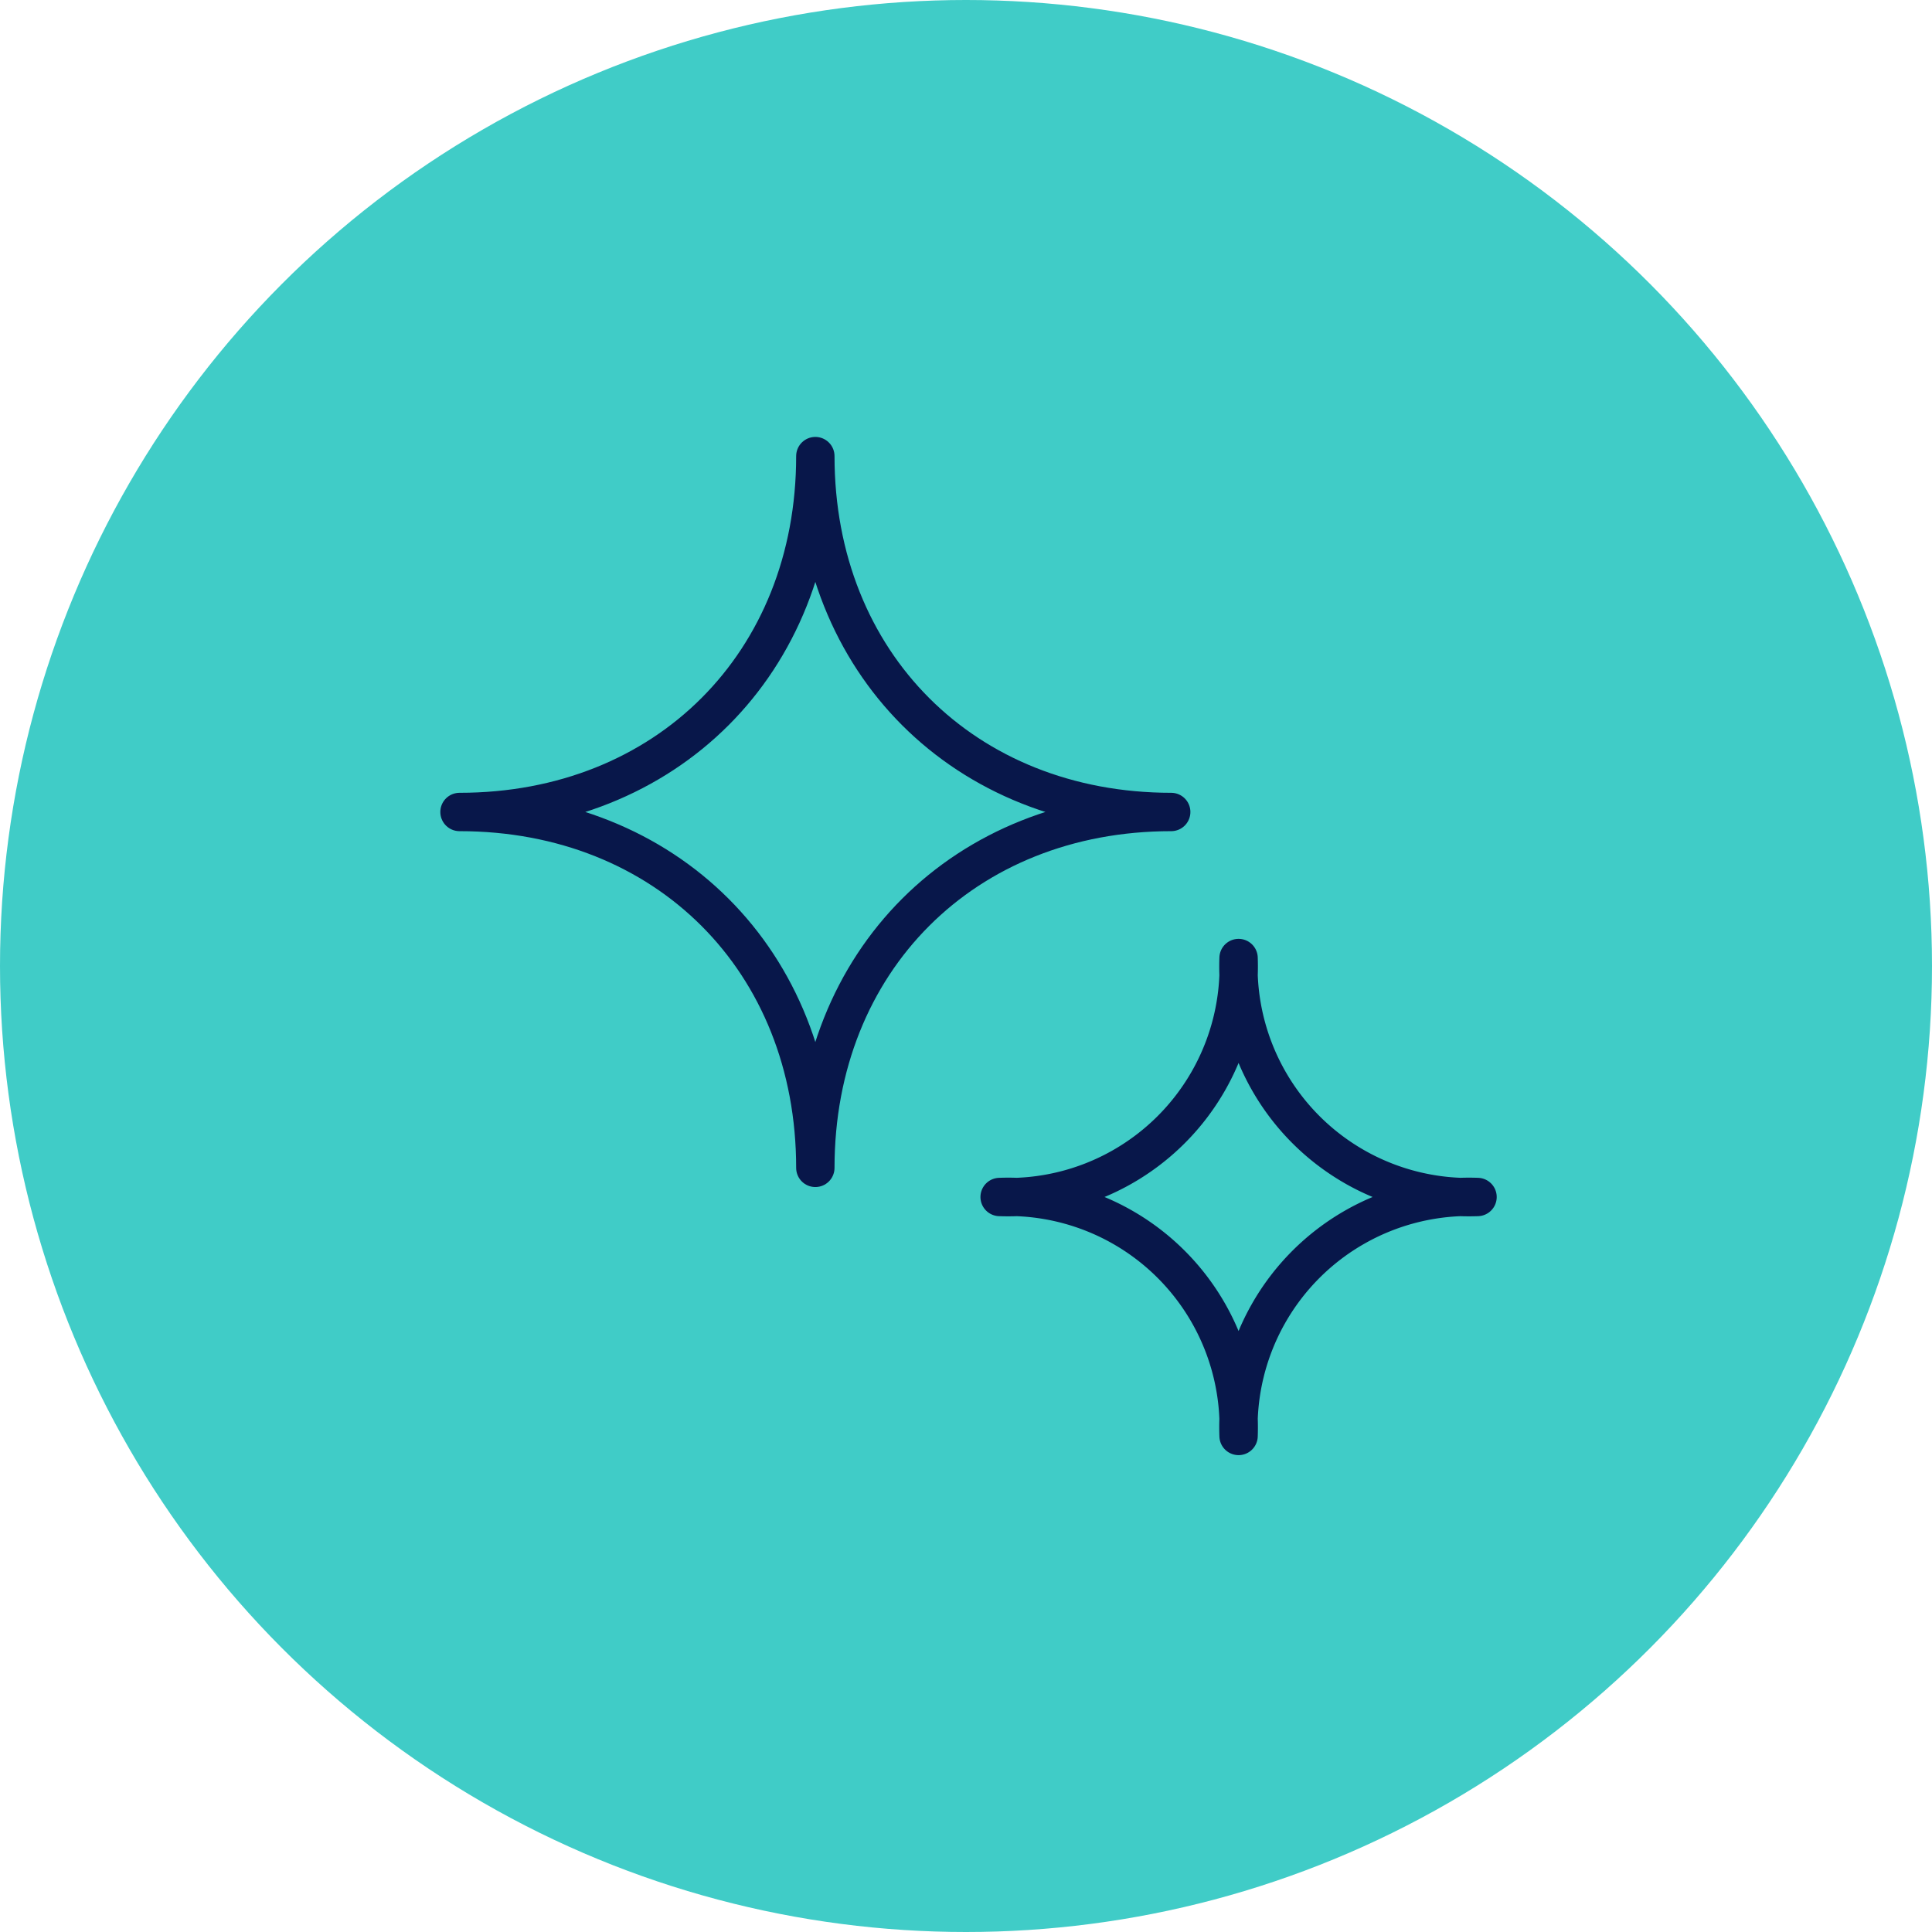 <svg data-name="구성 요소 278 – 1" xmlns="http://www.w3.org/2000/svg" width="100.742" height="100.742" viewBox="0 0 100.742 100.742">
    <defs>
        <clipPath id="449xptsg4a">
            <path data-name="사각형 4077" style="fill:none" d="M0 0h64v64H0z"/>
        </clipPath>
    </defs>
    <g data-name="그룹 6108" transform="translate(-294.629 -3681.879)">
        <circle data-name="타원 129" cx="50.371" cy="50.371" r="50.371" transform="translate(294.629 3681.879)" style="fill:#40ccc7"/>
    </g>
    <g data-name="그룹 6110">
        <g data-name="그룹 6027" style="clip-path:url(#449xptsg4a)" transform="translate(18.371 18.056)">
            <path data-name="패스 7848" d="M58.673 44.36a12.022 12.022 0 0 1-12.46-12.46 12.021 12.021 0 0 1-12.459 12.46 12.021 12.021 0 0 1 12.459 12.46 12.022 12.022 0 0 1 12.46-12.46z" style="stroke:#08174a;stroke-linecap:round;stroke-linejoin:round;stroke-width:2px;fill:none"/>
            <path data-name="패스 7849" d="M70.866 50.457c-10.791 0-18.557-7.765-18.557-18.557 0 10.791-7.764 18.557-18.555 18.557 10.791 0 18.555 7.765 18.555 18.557 0-10.792 7.765-18.557 18.557-18.557z" transform="translate(-28.165 -26.173)" style="stroke:#08174a;stroke-linecap:round;stroke-linejoin:round;stroke-width:2px;fill:none"/>
        </g>
    </g>
</svg>
